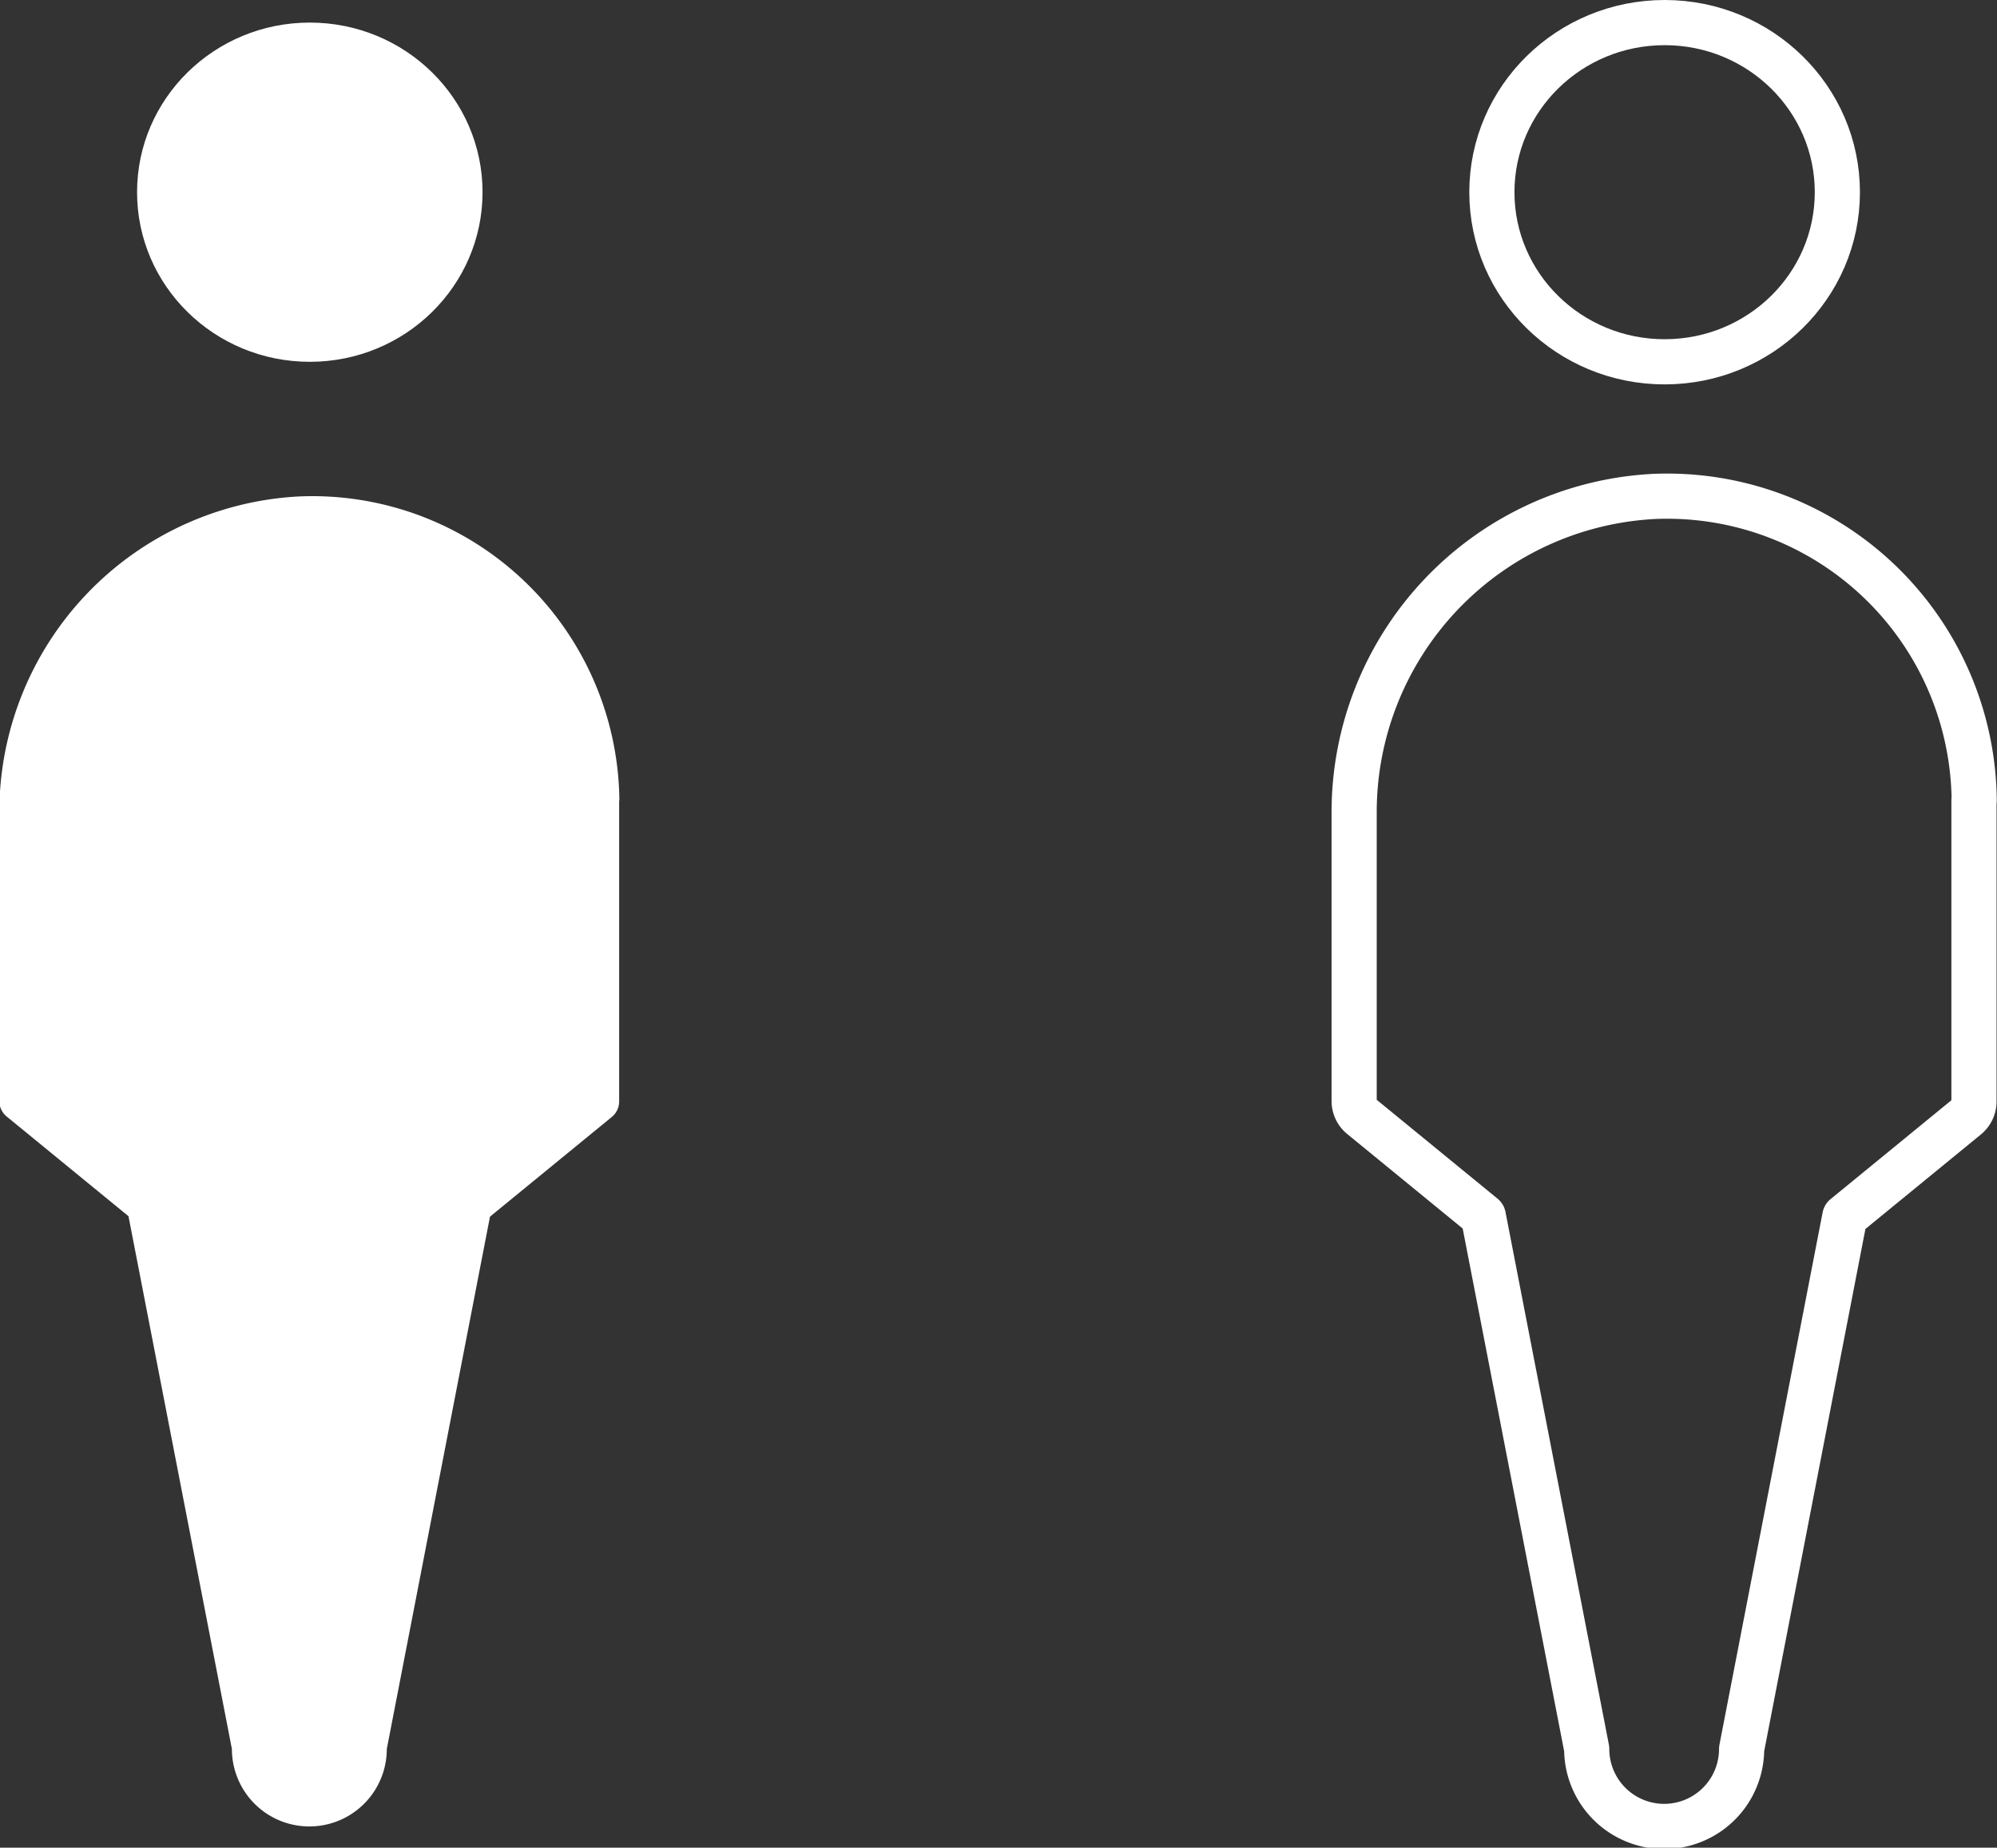 <svg id="Layer_1" data-name="Layer 1" xmlns="http://www.w3.org/2000/svg" viewBox="0 0 88.44 81.81"><rect x="0" y="0" width="88.44" height="81.81" fill="#333333" stroke="none"/><defs><style>.cls-1{fill:#fff;}.cls-2{fill:none;stroke:#fff;stroke-linecap:round;stroke-linejoin:round;stroke-width:2px;}</style></defs><title>aged_between</title><g id="Man"><ellipse class="cls-1" cx="13.72" cy="8.51" rx="7.65" ry="7.51"/><path class="cls-1" d="M233.16,245.89A13.6,13.6,0,0,0,219,232.43a14,14,0,0,0-13.3,14v12.77a.89.89,0,0,0,.33.69l5.39,4.41L216,287.89a3.43,3.43,0,0,0,6.86,0l4.57-23.57,5.39-4.41a.89.89,0,0,0,.33-.69V245.89" transform="translate(-205.73 -210.45)"/></g><g id="Man-2" data-name="Man"><ellipse class="cls-2" cx="73.72" cy="8.51" rx="7.65" ry="7.51"/><path class="cls-2" d="M293.16,245.89A13.6,13.6,0,0,0,279,232.43a14,14,0,0,0-13.3,14v12.77a.89.89,0,0,0,.33.69l5.39,4.41L276,287.89a3.43,3.43,0,0,0,6.86,0l4.57-23.57,5.39-4.41a.89.89,0,0,0,.33-.69V245.89" transform="translate(-205.73 -210.45)"/></g></svg>